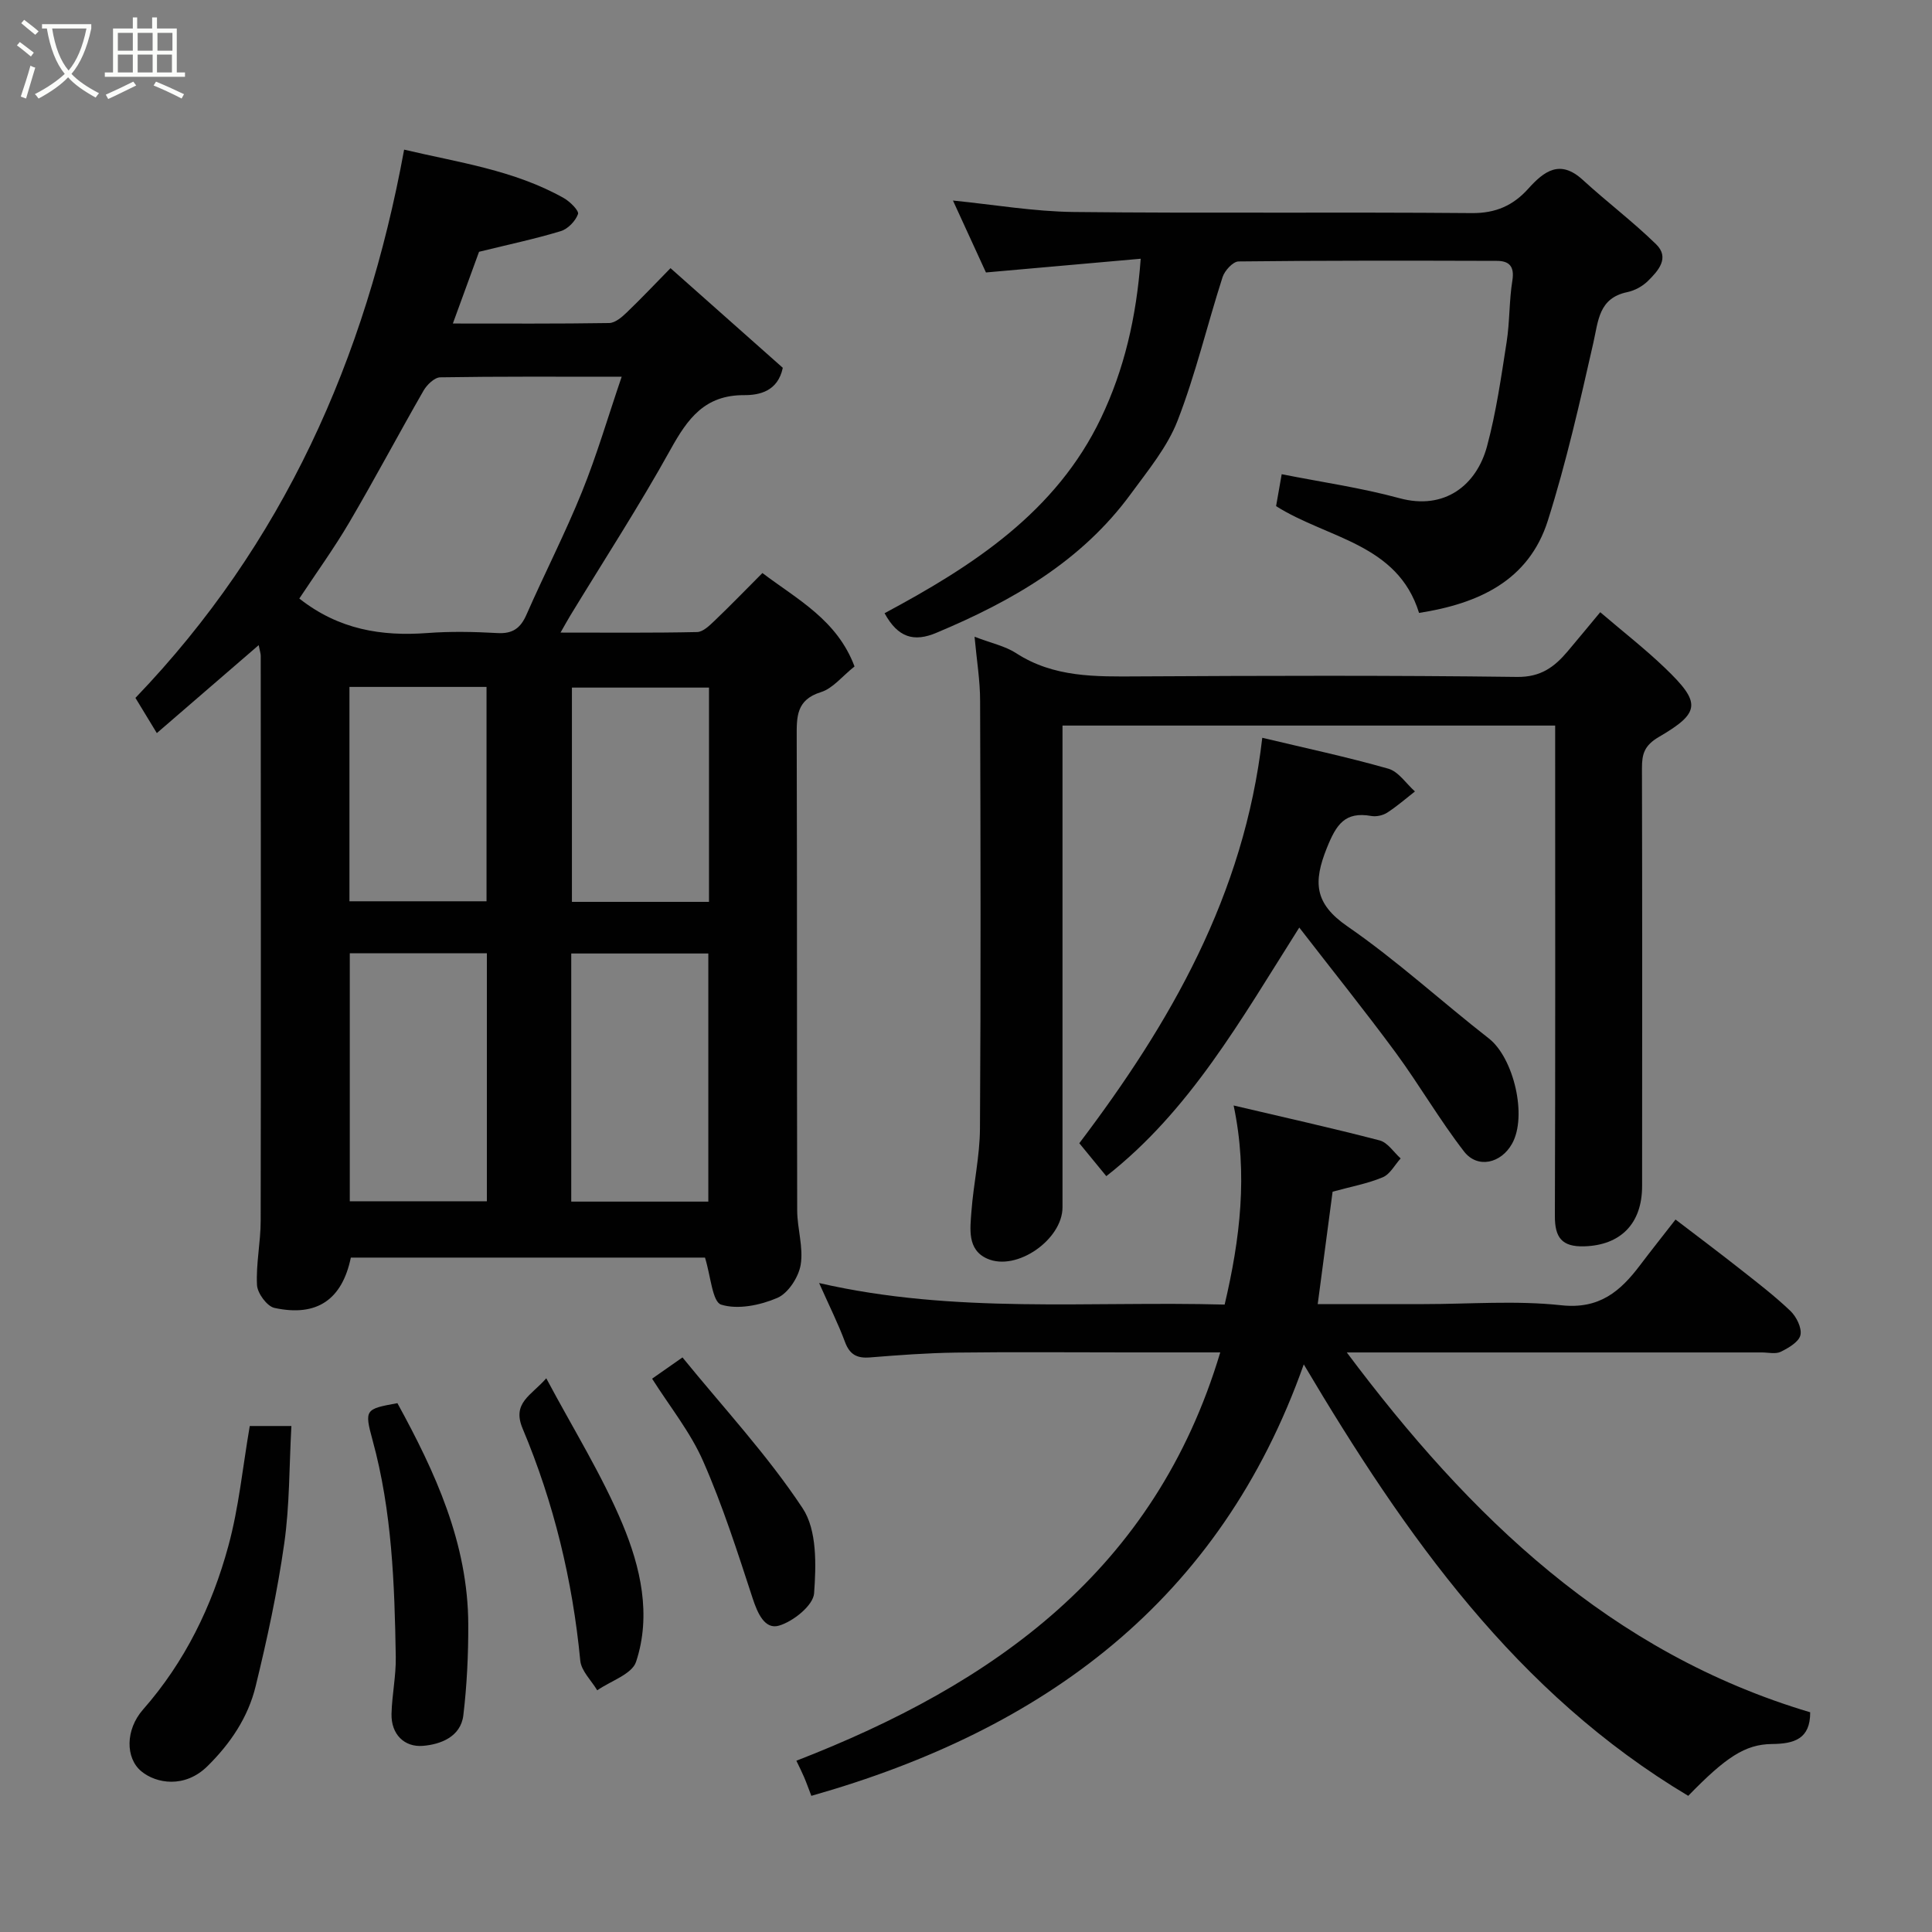 <svg enable-background="new 0 0 400 400" viewBox="0 0 400 400" xmlns="http://www.w3.org/2000/svg"><rect x="0" y="0" width="400" height="400" fill="#808080" stroke="none"/><path d="m6.4 11.7c-1-.8-1.9-1.6-2.9-2.3l.6-.7c.9.7 1.9 1.4 2.9 2.2zm-2.1 8.3c.7-2.1 1.4-4.2 2-6.4.2.1.6.3 1 .4-.7 2.3-1.3 4.4-1.9 6.4zm3-12.8c-1.1-.9-2.1-1.7-2.9-2.4l.6-.7c1 .8 2 1.5 3 2.4zm1.4-1.3v-.9h10.2v.9c-.9 4.2-2.3 7.3-4.1 9.4 1.3 1.4 3.2 2.7 5.7 4-.2.2-.4.5-.7.9-2.5-1.4-4.4-2.7-5.7-4.2-1.4 1.5-3.5 3-6.1 4.4 0 0 0 0-.1-.1-.3-.4-.5-.7-.7-.8 2.7-1.4 4.7-2.8 6.2-4.2-1.8-2.2-3-5.3-3.7-9.4zm9.2 0h-7.1c.6 3.8 1.7 6.7 3.4 8.7 1.7-2 2.9-4.8 3.7-8.7z" fill="#fbfcfa"/><path d="m31.6 3.6h.9v2.3h4.1v9.1h1.7v.9h-16.6v-.9h1.7v-9.1h4.1v-2.3h.9v2.3h3.1v-2.3zm-4 13.3.6.8c-1.9.9-3.8 1.9-5.8 2.8-.2-.3-.3-.6-.5-.9 2-.9 3.9-1.8 5.7-2.7zm-3.2-10.1v3.7h3.1v-3.7zm0 4.5v3.7h3.1v-3.7zm4.1-4.5v3.7h3.1v-3.7zm0 4.5v3.7h3.1v-3.7zm9.1 9.1c-2.1-1.1-4.1-2-5.8-2.7l.5-.8c2.2.9 4.1 1.8 5.8 2.6zm-1.9-13.6h-3.1v3.7h3.1zm-3.2 4.5v3.7h3.1v-3.7z" fill="#fbfcfa"/><g fill="#010101"><path d="m176.92 137.98c-2.55 2.02-4.48 4.55-6.96 5.32-5.13 1.6-5.02 5.11-5.01 9.3.1 32.67.02 65.33.1 98 .01 3.77 1.32 7.65.72 11.26-.43 2.57-2.59 5.9-4.84 6.86-3.54 1.52-8.17 2.47-11.62 1.39-1.83-.57-2.16-5.94-3.35-9.74-23.84 0-48.57 0-73.32 0-1.81 8.67-6.99 12.33-15.82 10.42-1.53-.33-3.52-3.03-3.61-4.73-.23-4.4.76-8.86.76-13.29.07-39 .03-78 .01-117 0-.46-.17-.92-.42-2.2-7.24 6.24-14.12 12.18-21.09 18.21-1.46-2.4-2.88-4.74-4.43-7.29 30.52-31.79 47.68-70.11 55.63-113.51 11.14 2.64 22.73 4.21 33.06 10.03 1.28.72 3.19 2.63 2.94 3.31-.52 1.45-2.09 3.08-3.56 3.53-5.26 1.6-10.67 2.74-16.93 4.28-1.46 3.99-3.32 9.1-5.42 14.85 11.16 0 21.76.07 32.36-.1 1.23-.02 2.62-1.2 3.62-2.17 3-2.87 5.85-5.9 9.08-9.19 7.97 7.07 15.71 13.93 23.25 20.63-1.03 4.92-4.92 5.67-7.99 5.66-8.17-.04-11.7 4.85-15.23 11.21-6.48 11.69-13.78 22.93-20.73 34.35-.58.95-1.11 1.93-2.07 3.6 9.85 0 19.08.09 28.29-.11 1.21-.03 2.54-1.33 3.57-2.31 3.25-3.1 6.37-6.33 9.94-9.91 7.22 5.47 15.44 9.67 19.07 19.34zm-114.95-14.06c8.18 6.45 17.04 7.85 26.54 7.14 4.8-.36 9.66-.26 14.48.01 3.15.18 4.78-1.01 6.01-3.81 3.74-8.51 8-16.8 11.48-25.4 3.07-7.58 5.37-15.47 8.23-23.86-13.29 0-25.43-.08-37.56.12-1.18.02-2.74 1.52-3.44 2.72-5.2 9.05-10.09 18.28-15.37 27.28-3.21 5.46-6.93 10.6-10.37 15.8zm38.83 73.45c-9.83 0-19.21 0-28.38 0v51.34h28.38c0-17.2 0-34.11 0-51.34zm45.85 51.41c0-17.44 0-34.47 0-51.37-9.73 0-19.11 0-28.38 0v51.37zm-74.3-106.56v44.38h28.38c0-14.99 0-29.57 0-44.38-9.51 0-18.77 0-28.38 0zm74.44.14c-9.8 0-19.18 0-28.38 0v44.36h28.38c0-14.85 0-29.44 0-44.36z"/><path d="m255.41 228.88c10.41 2.45 20.37 4.66 30.23 7.23 1.66.43 2.91 2.44 4.35 3.73-1.22 1.34-2.19 3.27-3.7 3.9-3.11 1.31-6.51 1.92-10.39 2.99-.97 7.32-1.99 15.01-3.08 23.27h21.95c9.5 0 19.08-.78 28.47.24 7.89.86 12.23-2.88 16.32-8.3 2.26-2.99 4.6-5.93 7.34-9.45 4.49 3.43 8.89 6.73 13.21 10.13 3.6 2.84 7.27 5.64 10.58 8.8 1.24 1.19 2.4 3.52 2.07 5-.32 1.41-2.47 2.66-4.07 3.45-1.08.53-2.62.13-3.95.14-26.49 0-52.99 0-79.48 0-1.8 0-3.61 0-6.42 0 25.54 34.13 54.61 62.19 95.94 74.5.03 5.52-3.31 6.53-7.92 6.57-5.58.06-9.59 2.77-17.33 10.73-35.52-21.22-58.45-53.67-79.6-89.33-17.34 49.01-53.83 75.69-101.95 89.33-.58-1.5-1-2.7-1.5-3.87-.44-1.04-.96-2.06-1.6-3.4 40.85-15.85 74.23-39.32 87.76-84.54-6.96 0-13.09 0-19.22 0-11.83 0-23.66-.11-35.49.04-5.94.08-11.88.52-17.8 1-2.67.22-4.2-.56-5.18-3.19-1.41-3.8-3.24-7.44-5.36-12.21 28.12 6.46 55.89 3.7 83.96 4.46 3.18-13.54 4.86-26.99 1.86-41.22z"/><path d="m201.77 131.83c3.52 1.35 6.34 1.93 8.59 3.39 7.83 5.08 16.48 4.87 25.26 4.82 26.16-.14 52.32-.23 78.48.11 4.9.06 7.71-2.05 10.44-5.27 2.23-2.63 4.41-5.3 6.77-8.13 4.71 4.03 9.26 7.57 13.4 11.54 7.48 7.18 7.43 9.22-1.23 14.27-3.06 1.79-3.54 3.56-3.53 6.52.07 28.83.05 57.65.03 86.48 0 7.83-4.5 12.27-12.01 12.48-4.61.13-6.06-1.84-6.05-6.25.11-31.99.06-63.98.06-95.98 0-1.79 0-3.58 0-5.59-34.09 0-67.68 0-102 0v5.27 94.48c0 6.63-9.45 13.32-15.57 10.63-4.21-1.85-3.55-6.2-3.28-9.85.43-5.71 1.73-11.4 1.76-17.1.19-29.49.13-58.98.03-88.48.01-4.22-.7-8.45-1.15-13.34z"/><path d="m183.14 126.96c18.28-9.78 35.52-20.95 44.81-40.41 4.77-9.98 7.33-20.79 8.22-32.98-10.78.95-20.99 1.86-32.04 2.84-2.05-4.48-4.46-9.73-6.83-14.89 8.43.84 16.7 2.27 24.99 2.37 27.48.3 54.97-.01 82.45.23 4.95.04 8.56-1.59 11.67-5.05 3.28-3.65 6.58-6.13 11.27-1.84 4.97 4.55 10.38 8.64 15.2 13.34 2.88 2.81.42 5.52-1.69 7.6-1.11 1.1-2.74 1.99-4.27 2.31-5.93 1.24-5.99 5.89-7.04 10.52-2.8 12.34-5.6 24.73-9.41 36.77-3.97 12.55-14.48 17.22-26.67 19.13-4.45-14.4-18.99-15.39-29.6-22.11.37-2.11.75-4.28 1.16-6.61 8.21 1.63 16.42 2.8 24.36 4.96 9.42 2.57 16-2.74 18.15-10.73 1.9-7.05 2.93-14.34 4.06-21.58.66-4.21.51-8.56 1.19-12.76.47-2.93-.67-4.06-3.22-4.06-17.82-.05-35.65-.09-53.47.12-1.15.01-2.88 1.9-3.31 3.24-3.18 9.88-5.56 20.05-9.31 29.71-2.12 5.47-6.11 10.29-9.65 15.13-10.22 14-24.61 22.23-40.23 28.78-4.71 2.01-8.02 1.03-10.79-4.03z"/><path d="m269 192.04c-12.24 19.35-22.7 37.95-39.95 51.47-2.21-2.69-3.97-4.84-5.59-6.82 18.83-24.87 34.12-51.33 37.88-83.94 8.88 2.12 17.57 3.97 26.1 6.4 2.11.6 3.69 3.09 5.51 4.71-1.91 1.49-3.74 3.1-5.76 4.4-.89.57-2.24.86-3.28.68-5.45-.96-7.23 1.73-9.19 6.6-2.85 7.09-2.62 11.52 4.26 16.26 10.22 7.05 19.45 15.54 29.27 23.2 5.13 4 8.02 16.08 4.8 21.8-2.28 4.07-7.14 5.21-9.93 1.61-5.08-6.56-9.26-13.81-14.18-20.51-6.32-8.57-12.99-16.87-19.94-25.86z"/><path d="m51.71 295.24h8.62c-.46 8.29-.35 16.39-1.48 24.32-1.41 9.95-3.54 19.82-5.93 29.59-1.56 6.4-5.2 11.82-9.98 16.53-4.71 4.63-10.62 3.58-13.68 1.05-3.3-2.73-3.32-8.6.34-12.77 8.67-9.86 14.28-21.38 17.67-33.85 2.18-7.97 2.97-16.32 4.44-24.87z"/><path d="m82.28 290.51c7.82 14.28 14.62 28.99 14.67 45.84.02 6.26-.28 12.57-1.02 18.78-.54 4.5-4.79 6.04-8.36 6.33-3.83.32-6.62-2.37-6.51-6.65.1-3.93.95-7.85.88-11.77-.25-15.08-.77-30.14-4.8-44.85-1.75-6.4-1.49-6.47 5.14-7.68z"/><path d="m113.1 285.36c5.6 10.52 11.51 19.97 15.76 30.12 3.76 8.98 6.04 18.88 2.83 28.58-.85 2.57-5.26 3.96-8.04 5.9-1.22-2.04-3.3-4-3.51-6.14-1.6-16.63-5.48-32.7-11.94-48.06-2.24-5.34 1.76-6.8 4.9-10.4z"/><path d="m135.01 285.44c1.68-1.18 3.38-2.37 6.29-4.4 8.48 10.42 17.61 20.23 24.89 31.25 2.98 4.51 2.79 11.73 2.36 17.59-.18 2.5-4.31 5.82-7.26 6.69s-4.45-2.57-5.46-5.65c-3.13-9.56-6.2-19.19-10.24-28.37-2.63-6.02-6.91-11.31-10.58-17.11z"/></g></svg>